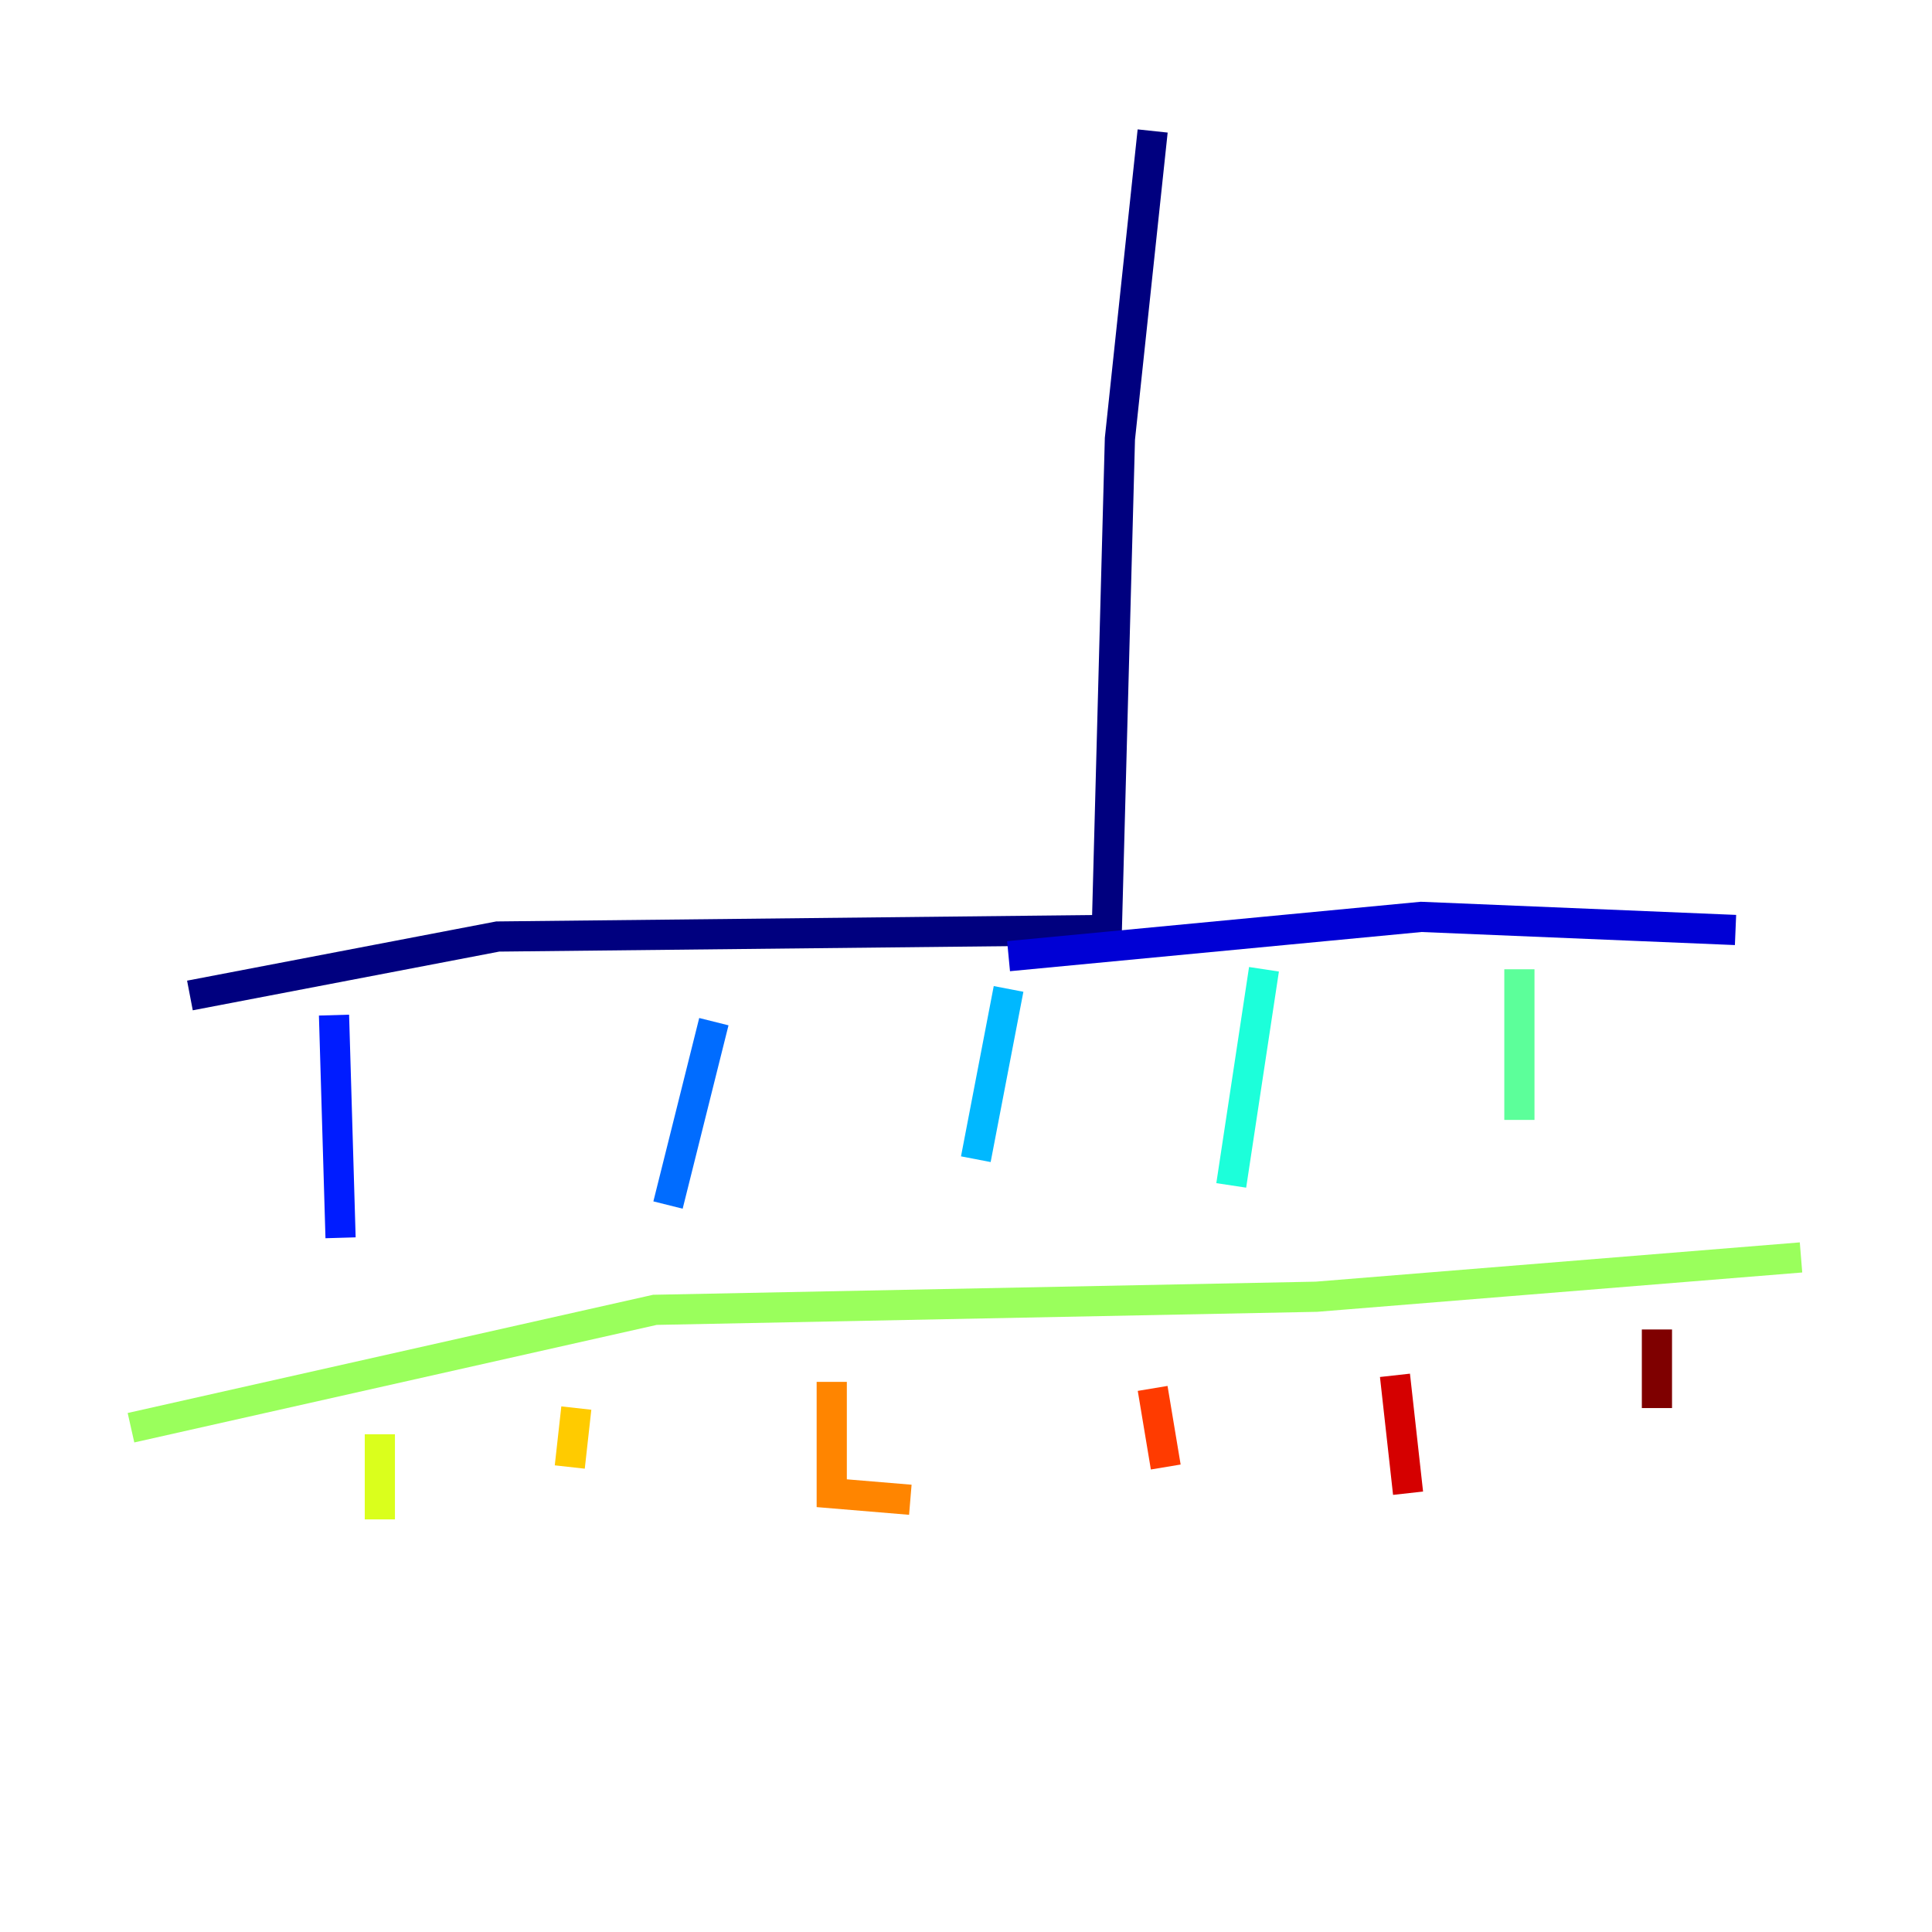 <?xml version="1.0" encoding="utf-8" ?>
<svg baseProfile="tiny" height="128" version="1.2" viewBox="0,0,128,128" width="128" xmlns="http://www.w3.org/2000/svg" xmlns:ev="http://www.w3.org/2001/xml-events" xmlns:xlink="http://www.w3.org/1999/xlink"><defs /><polyline fill="none" points="76.366,8.678 74.197,29.071 73.329,61.614 32.976,62.047 12.583,65.953" stroke="#00007f" stroke-width="2" /><polyline fill="none" points="66.82,63.349 94.156,60.746 114.983,61.614" stroke="#0000d5" stroke-width="2" /><polyline fill="none" points="22.129,67.254 22.563,82.007" stroke="#001cff" stroke-width="2" /><polyline fill="none" points="47.295,67.688 44.258,79.837" stroke="#006cff" stroke-width="2" /><polyline fill="none" points="66.82,65.519 64.651,76.8" stroke="#00b8ff" stroke-width="2" /><polyline fill="none" points="83.742,64.217 81.573,78.536" stroke="#1cffda" stroke-width="2" /><polyline fill="none" points="100.664,64.217 100.664,74.197" stroke="#5cff9a" stroke-width="2" /><polyline fill="none" points="8.678,94.59 43.39,86.78 87.214,85.912 119.322,83.308" stroke="#9aff5c" stroke-width="2" /><polyline fill="none" points="25.166,95.024 25.166,100.664" stroke="#daff1c" stroke-width="2" /><polyline fill="none" points="38.183,93.288 37.749,97.193" stroke="#ffcb00" stroke-width="2" /><polyline fill="none" points="55.105,91.552 55.105,98.929 60.312,99.363" stroke="#ff8500" stroke-width="2" /><polyline fill="none" points="76.366,91.986 77.234,97.193" stroke="#ff3b00" stroke-width="2" /><polyline fill="none" points="92.42,91.119 93.288,98.929" stroke="#d50000" stroke-width="2" /><polyline fill="none" points="109.776,88.081 109.776,93.288" stroke="#7f0000" stroke-width="2" /></svg>